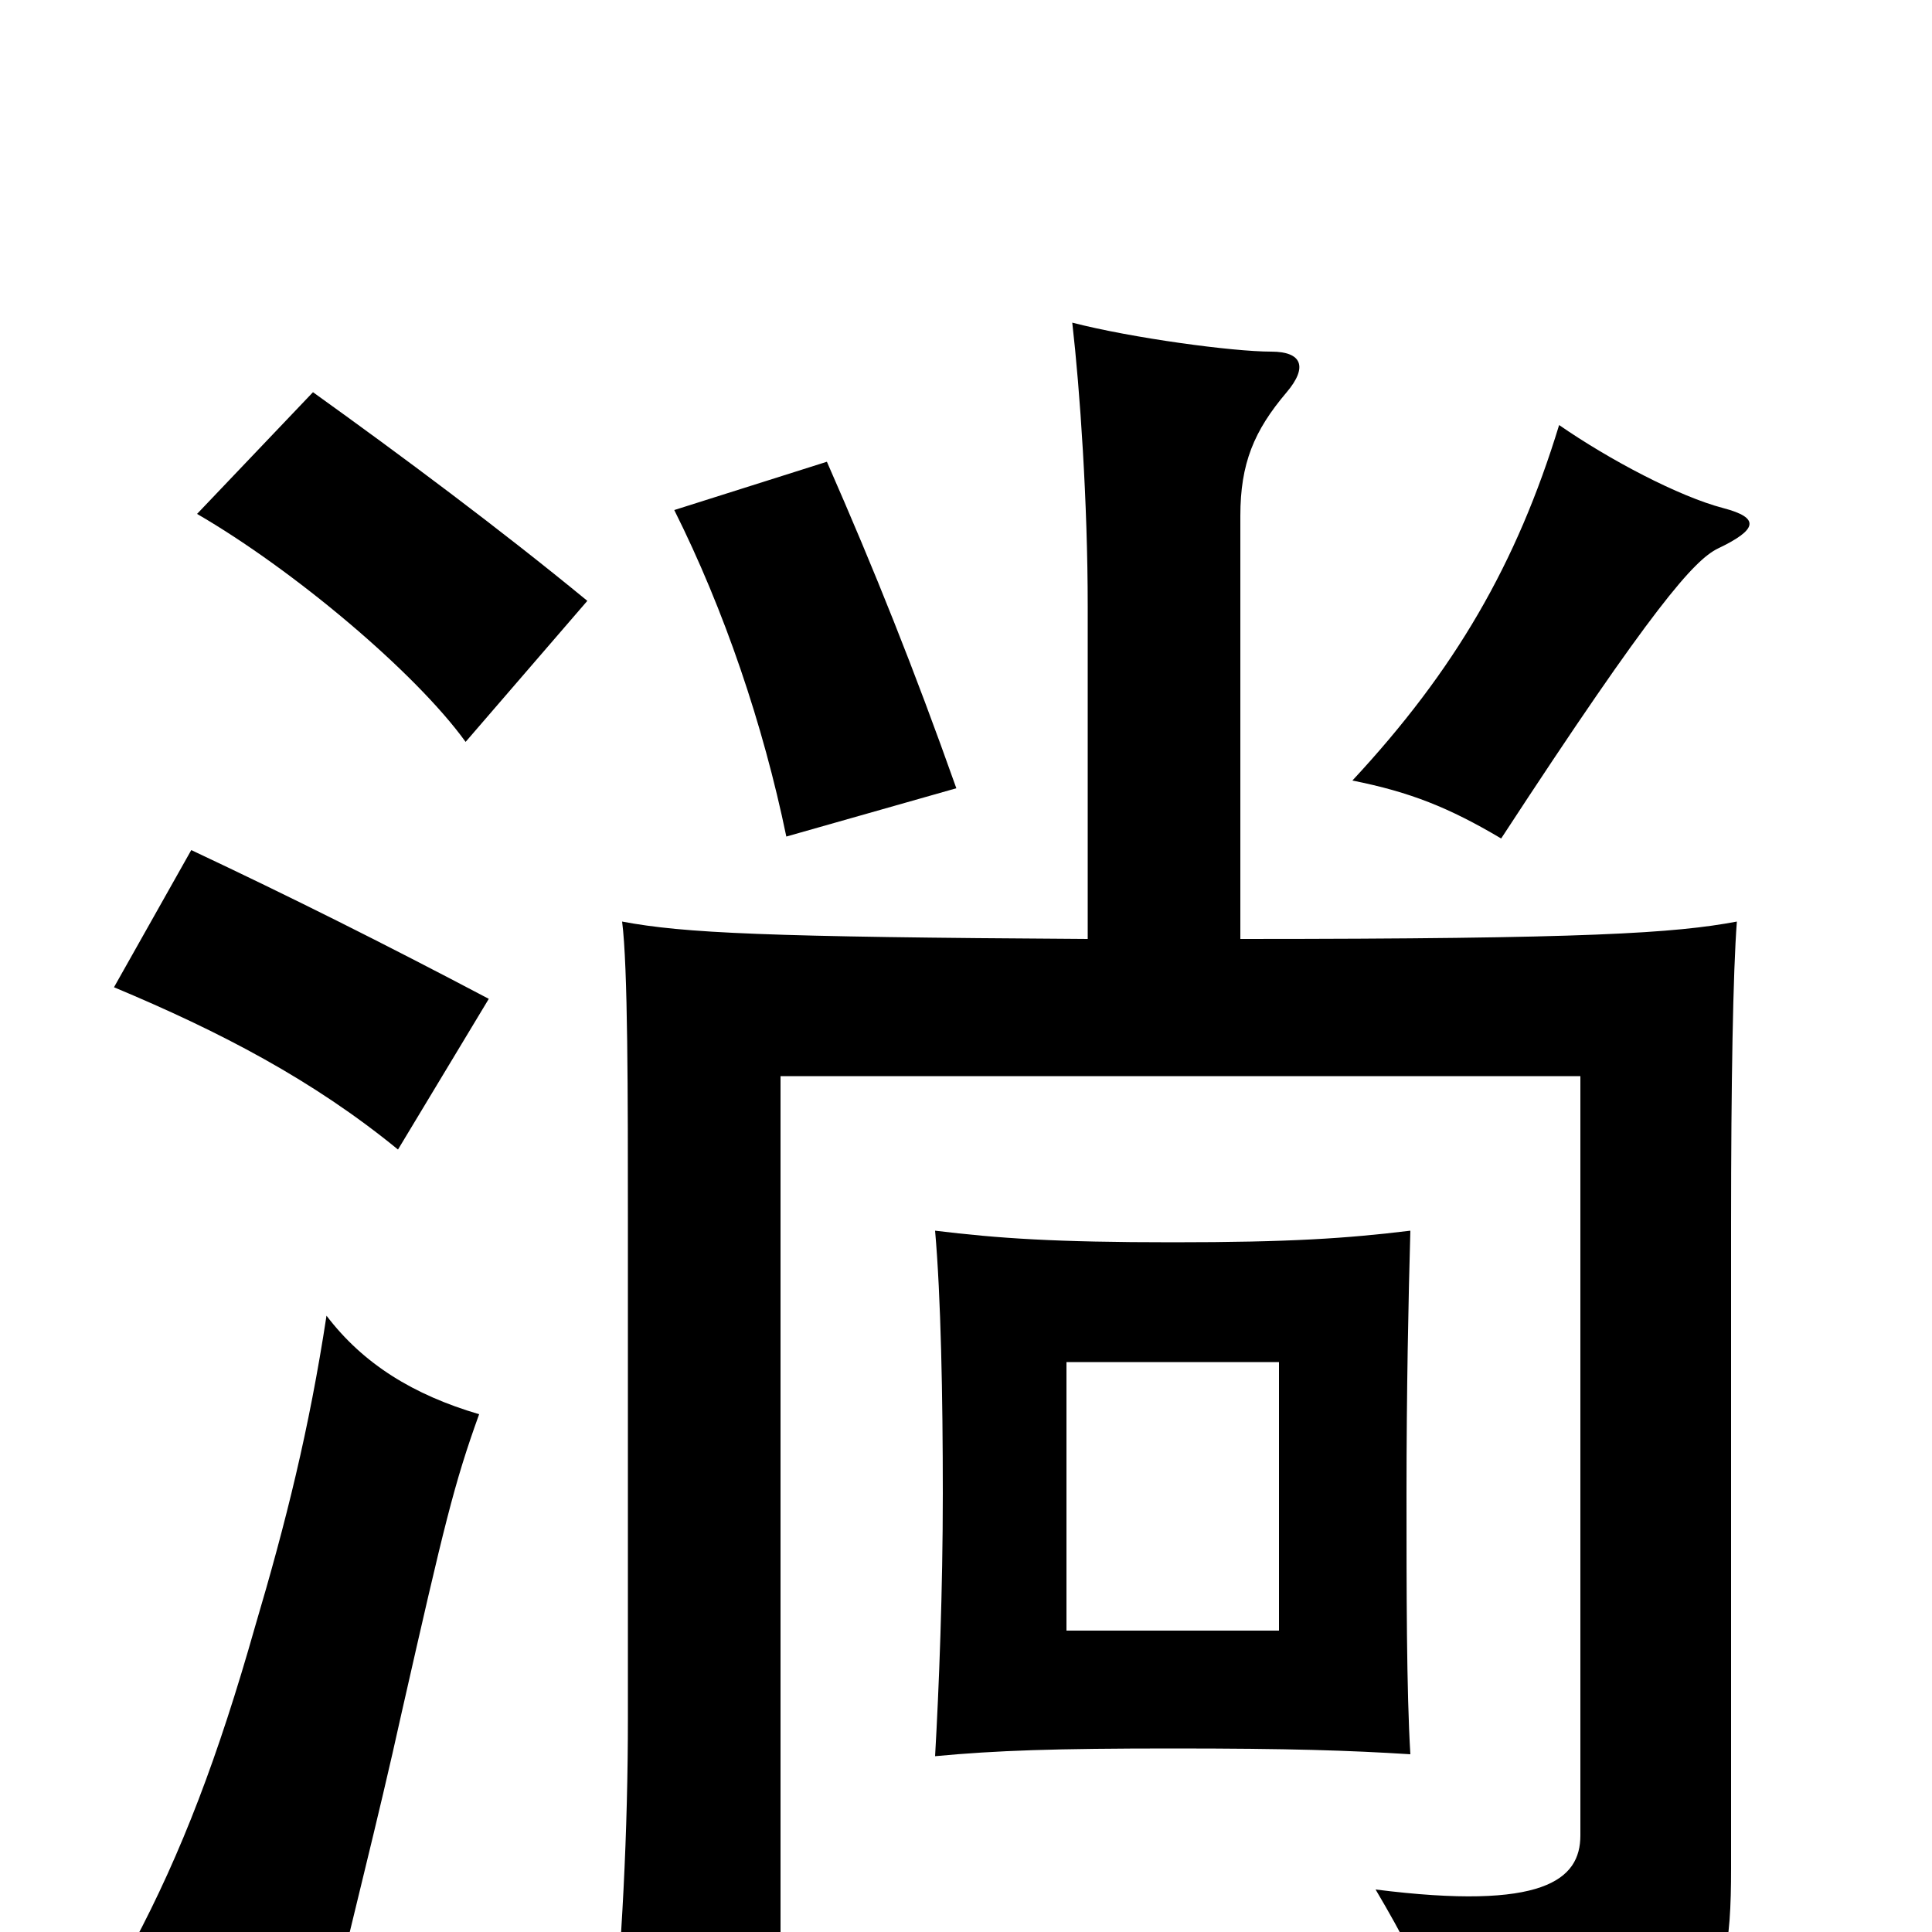 <svg xmlns="http://www.w3.org/2000/svg" viewBox="0 -1000 1000 1000">
	<path fill="#000000" d="M662 -156H552V-295H662ZM730 -92C728 -125 728 -177 728 -227C728 -279 729 -328 730 -363C697 -359 668 -357 607 -357C546 -357 517 -359 484 -363C487 -329 488 -277 488 -227C488 -177 486 -126 484 -91C516 -94 546 -95 607 -95C668 -95 698 -94 730 -92ZM248 -268C214 -278 188 -294 169 -319C160 -260 148 -212 132 -158C113 -91 94 -41 69 6C104 19 129 31 168 55C182 -6 195 -55 208 -114C230 -211 235 -232 248 -268ZM253 -483C198 -512 150 -536 99 -560L59 -489C114 -466 162 -441 206 -405ZM495 -592C473 -654 453 -704 428 -761L349 -736C375 -684 395 -625 407 -567ZM892 -737C869 -743 833 -762 807 -780C785 -708 753 -653 700 -596C730 -590 750 -582 777 -566C856 -687 877 -710 889 -716C910 -726 911 -732 892 -737ZM304 -689C259 -726 208 -764 162 -797L102 -734C152 -705 215 -652 241 -616ZM563 -514C396 -515 354 -517 322 -523C325 -500 325 -433 325 -367V-111C325 -53 322 8 316 67H404V-443H818V-50C818 -27 799 -11 712 -22C741 27 747 48 746 72C884 56 896 47 896 -33V-367C896 -439 897 -497 899 -523C867 -517 822 -514 642 -514V-733C642 -760 649 -777 666 -797C677 -810 674 -818 658 -818C638 -818 586 -825 555 -833C559 -798 563 -740 563 -686Z"/>
</svg>